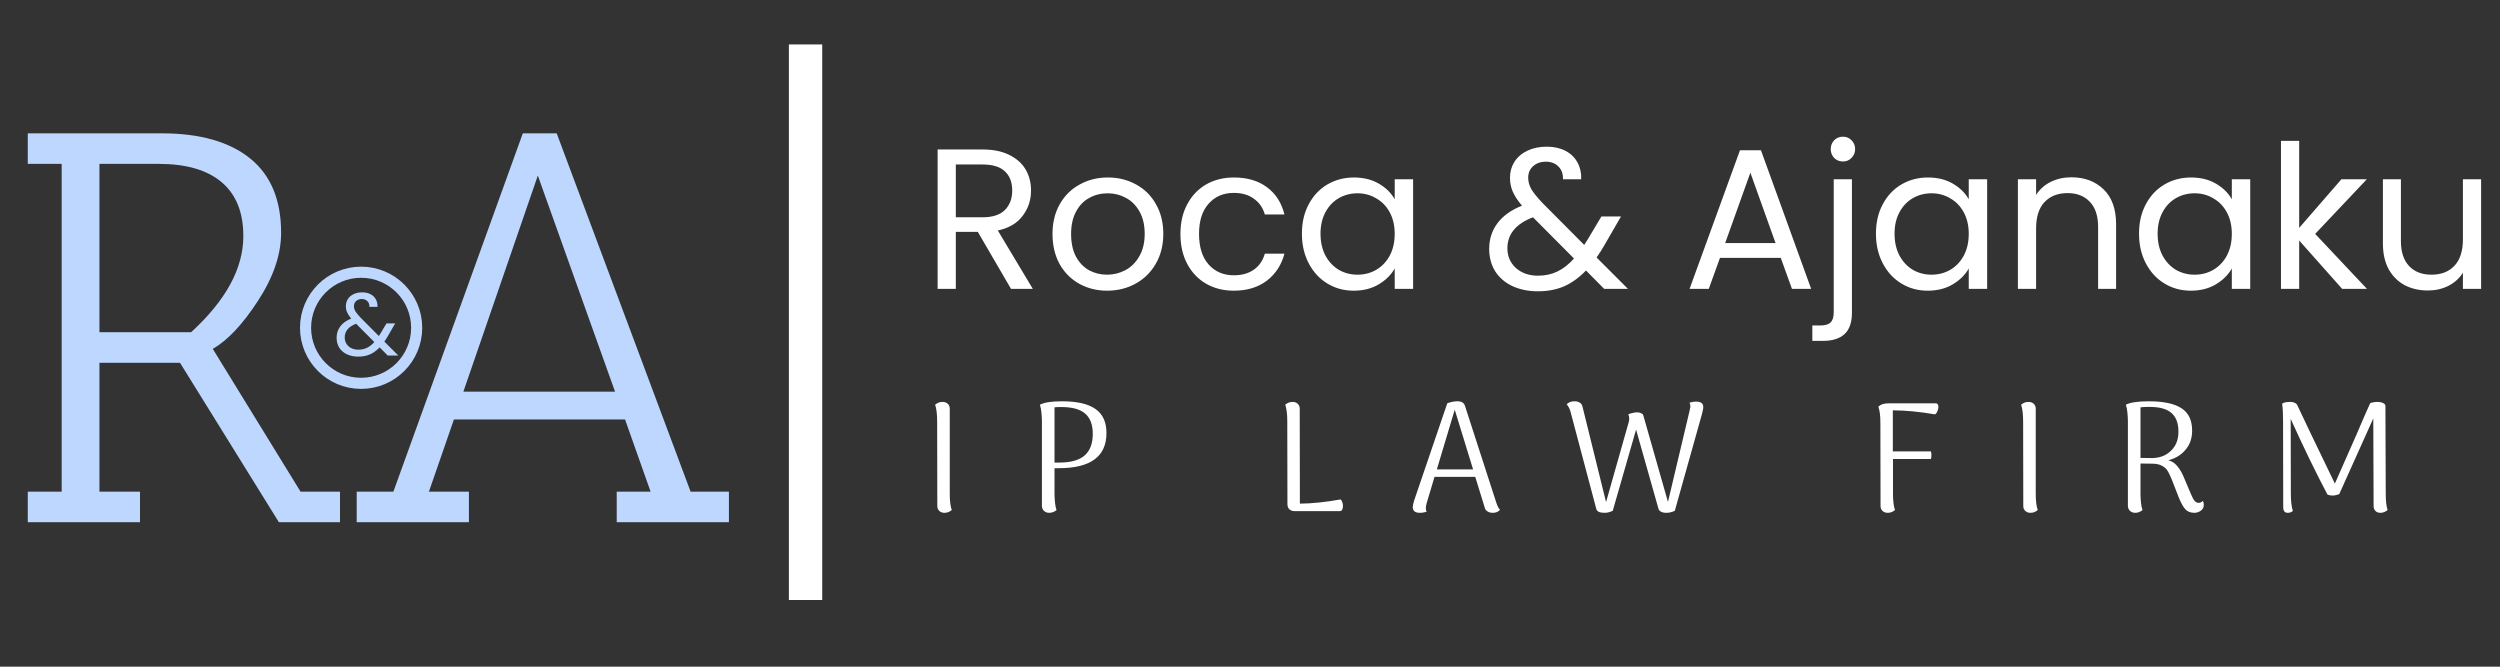 <svg width="225" height="60" viewBox="0 0 225 60" fill="none" xmlns="http://www.w3.org/2000/svg">
<rect x="0" y="0" width="225" height="60" fill="#333333" stroke="none"/>
<line x1="72.5" y1="54" x2="72.5" y2="4" stroke="white" stroke-width="3"/>
<path d="M90.992 26L88.004 20.87H86.024V26H84.386V13.454H88.436C89.384 13.454 90.182 13.616 90.83 13.94C91.49 14.264 91.982 14.702 92.306 15.254C92.63 15.806 92.792 16.436 92.792 17.144C92.792 18.008 92.54 18.77 92.036 19.43C91.544 20.09 90.8 20.528 89.804 20.744L92.954 26H90.992ZM86.024 19.556H88.436C89.324 19.556 89.99 19.34 90.434 18.908C90.878 18.464 91.1 17.876 91.1 17.144C91.1 16.4 90.878 15.824 90.434 15.416C90.002 15.008 89.336 14.804 88.436 14.804H86.024V19.556ZM99.639 26.162C98.715 26.162 97.875 25.952 97.119 25.532C96.375 25.112 95.787 24.518 95.355 23.75C94.935 22.97 94.725 22.07 94.725 21.05C94.725 20.042 94.941 19.154 95.373 18.386C95.817 17.606 96.417 17.012 97.173 16.604C97.929 16.184 98.775 15.974 99.711 15.974C100.647 15.974 101.493 16.184 102.249 16.604C103.005 17.012 103.599 17.6 104.031 18.368C104.475 19.136 104.697 20.03 104.697 21.05C104.697 22.07 104.469 22.97 104.013 23.75C103.569 24.518 102.963 25.112 102.195 25.532C101.427 25.952 100.575 26.162 99.639 26.162ZM99.639 24.722C100.227 24.722 100.779 24.584 101.295 24.308C101.811 24.032 102.225 23.618 102.537 23.066C102.861 22.514 103.023 21.842 103.023 21.05C103.023 20.258 102.867 19.586 102.555 19.034C102.243 18.482 101.835 18.074 101.331 17.81C100.827 17.534 100.281 17.396 99.693 17.396C99.093 17.396 98.541 17.534 98.037 17.81C97.545 18.074 97.149 18.482 96.849 19.034C96.549 19.586 96.399 20.258 96.399 21.05C96.399 21.854 96.543 22.532 96.831 23.084C97.131 23.636 97.527 24.05 98.019 24.326C98.511 24.59 99.051 24.722 99.639 24.722ZM106.239 21.05C106.239 20.03 106.443 19.142 106.851 18.386C107.259 17.618 107.823 17.024 108.543 16.604C109.275 16.184 110.109 15.974 111.045 15.974C112.257 15.974 113.253 16.268 114.033 16.856C114.825 17.444 115.347 18.26 115.599 19.304H113.835C113.667 18.704 113.337 18.23 112.845 17.882C112.365 17.534 111.765 17.36 111.045 17.36C110.109 17.36 109.353 17.684 108.777 18.332C108.201 18.968 107.913 19.874 107.913 21.05C107.913 22.238 108.201 23.156 108.777 23.804C109.353 24.452 110.109 24.776 111.045 24.776C111.765 24.776 112.365 24.608 112.845 24.272C113.325 23.936 113.655 23.456 113.835 22.832H115.599C115.335 23.84 114.807 24.65 114.015 25.262C113.223 25.862 112.233 26.162 111.045 26.162C110.109 26.162 109.275 25.952 108.543 25.532C107.823 25.112 107.259 24.518 106.851 23.75C106.443 22.982 106.239 22.082 106.239 21.05ZM117.172 21.032C117.172 20.024 117.376 19.142 117.784 18.386C118.192 17.618 118.75 17.024 119.458 16.604C120.178 16.184 120.976 15.974 121.852 15.974C122.716 15.974 123.466 16.16 124.102 16.532C124.738 16.904 125.212 17.372 125.524 17.936V16.136H127.18V26H125.524V24.164C125.2 24.74 124.714 25.22 124.066 25.604C123.43 25.976 122.686 26.162 121.834 26.162C120.958 26.162 120.166 25.946 119.458 25.514C118.75 25.082 118.192 24.476 117.784 23.696C117.376 22.916 117.172 22.028 117.172 21.032ZM125.524 21.05C125.524 20.306 125.374 19.658 125.074 19.106C124.774 18.554 124.366 18.134 123.85 17.846C123.346 17.546 122.788 17.396 122.176 17.396C121.564 17.396 121.006 17.54 120.502 17.828C119.998 18.116 119.596 18.536 119.296 19.088C118.996 19.64 118.846 20.288 118.846 21.032C118.846 21.788 118.996 22.448 119.296 23.012C119.596 23.564 119.998 23.99 120.502 24.29C121.006 24.578 121.564 24.722 122.176 24.722C122.788 24.722 123.346 24.578 123.85 24.29C124.366 23.99 124.774 23.564 125.074 23.012C125.374 22.448 125.524 21.794 125.524 21.05ZM144.377 26L142.739 24.344C142.127 24.98 141.473 25.454 140.777 25.766C140.081 26.066 139.295 26.216 138.419 26.216C137.555 26.216 136.787 26.06 136.115 25.748C135.455 25.436 134.939 24.992 134.567 24.416C134.207 23.84 134.027 23.168 134.027 22.4C134.027 21.524 134.273 20.756 134.765 20.096C135.269 19.424 136.007 18.896 136.979 18.512C136.595 18.056 136.319 17.636 136.151 17.252C135.983 16.868 135.899 16.448 135.899 15.992C135.899 15.464 136.031 14.99 136.295 14.57C136.571 14.138 136.961 13.802 137.465 13.562C137.969 13.322 138.551 13.202 139.211 13.202C139.859 13.202 140.423 13.328 140.903 13.58C141.383 13.832 141.743 14.186 141.983 14.642C142.223 15.086 142.331 15.584 142.307 16.136H140.669C140.681 15.644 140.543 15.26 140.255 14.984C139.967 14.696 139.595 14.552 139.139 14.552C138.659 14.552 138.269 14.69 137.969 14.966C137.681 15.23 137.537 15.572 137.537 15.992C137.537 16.352 137.633 16.7 137.825 17.036C138.029 17.372 138.365 17.786 138.833 18.278L142.577 22.04L142.901 21.536L144.125 19.484H145.889L144.413 22.04C144.209 22.4 143.969 22.778 143.693 23.174L146.519 26H144.377ZM138.419 24.812C139.067 24.812 139.649 24.686 140.165 24.434C140.693 24.182 141.191 23.792 141.659 23.264L137.969 19.556C136.433 20.144 135.665 21.074 135.665 22.346C135.665 23.054 135.917 23.642 136.421 24.11C136.937 24.578 137.603 24.812 138.419 24.812ZM160.269 23.21H154.797L153.789 26H152.061L156.597 13.526H158.487L163.005 26H161.277L160.269 23.21ZM159.801 21.878L157.533 15.542L155.265 21.878H159.801ZM165.864 14.534C165.552 14.534 165.288 14.426 165.072 14.21C164.868 13.994 164.766 13.73 164.766 13.418C164.766 13.106 164.868 12.842 165.072 12.626C165.288 12.41 165.552 12.302 165.864 12.302C166.176 12.302 166.434 12.41 166.638 12.626C166.854 12.842 166.962 13.106 166.962 13.418C166.962 13.73 166.854 13.994 166.638 14.21C166.434 14.426 166.176 14.534 165.864 14.534ZM166.674 28.142C166.674 29.018 166.452 29.66 166.008 30.068C165.564 30.476 164.916 30.68 164.064 30.68H163.11V29.294H163.794C164.25 29.294 164.568 29.204 164.748 29.024C164.94 28.844 165.036 28.538 165.036 28.106V16.136H166.674V28.142ZM168.835 21.032C168.835 20.024 169.039 19.142 169.447 18.386C169.855 17.618 170.413 17.024 171.121 16.604C171.841 16.184 172.639 15.974 173.515 15.974C174.379 15.974 175.129 16.16 175.765 16.532C176.401 16.904 176.875 17.372 177.187 17.936V16.136H178.843V26H177.187V24.164C176.863 24.74 176.377 25.22 175.729 25.604C175.093 25.976 174.349 26.162 173.497 26.162C172.621 26.162 171.829 25.946 171.121 25.514C170.413 25.082 169.855 24.476 169.447 23.696C169.039 22.916 168.835 22.028 168.835 21.032ZM177.187 21.05C177.187 20.306 177.037 19.658 176.737 19.106C176.437 18.554 176.029 18.134 175.513 17.846C175.009 17.546 174.451 17.396 173.839 17.396C173.227 17.396 172.669 17.54 172.165 17.828C171.661 18.116 171.259 18.536 170.959 19.088C170.659 19.64 170.509 20.288 170.509 21.032C170.509 21.788 170.659 22.448 170.959 23.012C171.259 23.564 171.661 23.99 172.165 24.29C172.669 24.578 173.227 24.722 173.839 24.722C174.451 24.722 175.009 24.578 175.513 24.29C176.029 23.99 176.437 23.564 176.737 23.012C177.037 22.448 177.187 21.794 177.187 21.05ZM186.417 15.956C187.617 15.956 188.589 16.322 189.333 17.054C190.077 17.774 190.449 18.818 190.449 20.186V26H188.829V20.42C188.829 19.436 188.583 18.686 188.091 18.17C187.599 17.642 186.927 17.378 186.075 17.378C185.211 17.378 184.521 17.648 184.005 18.188C183.501 18.728 183.249 19.514 183.249 20.546V26H181.611V16.136H183.249V17.54C183.573 17.036 184.011 16.646 184.563 16.37C185.127 16.094 185.745 15.956 186.417 15.956ZM192.512 21.032C192.512 20.024 192.716 19.142 193.124 18.386C193.532 17.618 194.09 17.024 194.798 16.604C195.518 16.184 196.316 15.974 197.192 15.974C198.056 15.974 198.806 16.16 199.442 16.532C200.078 16.904 200.552 17.372 200.864 17.936V16.136H202.52V26H200.864V24.164C200.54 24.74 200.054 25.22 199.406 25.604C198.77 25.976 198.026 26.162 197.174 26.162C196.298 26.162 195.506 25.946 194.798 25.514C194.09 25.082 193.532 24.476 193.124 23.696C192.716 22.916 192.512 22.028 192.512 21.032ZM200.864 21.05C200.864 20.306 200.714 19.658 200.414 19.106C200.114 18.554 199.706 18.134 199.19 17.846C198.686 17.546 198.128 17.396 197.516 17.396C196.904 17.396 196.346 17.54 195.842 17.828C195.338 18.116 194.936 18.536 194.636 19.088C194.336 19.64 194.186 20.288 194.186 21.032C194.186 21.788 194.336 22.448 194.636 23.012C194.936 23.564 195.338 23.99 195.842 24.29C196.346 24.578 196.904 24.722 197.516 24.722C198.128 24.722 198.686 24.578 199.19 24.29C199.706 23.99 200.114 23.564 200.414 23.012C200.714 22.448 200.864 21.794 200.864 21.05ZM210.796 26L206.926 21.644V26H205.288V12.68H206.926V20.51L210.724 16.136H213.01L208.366 21.05L213.028 26H210.796ZM223.3 16.136V26H221.662V24.542C221.35 25.046 220.912 25.442 220.348 25.73C219.796 26.006 219.184 26.144 218.512 26.144C217.744 26.144 217.054 25.988 216.442 25.676C215.83 25.352 215.344 24.872 214.984 24.236C214.636 23.6 214.462 22.826 214.462 21.914V16.136H216.082V21.698C216.082 22.67 216.328 23.42 216.82 23.948C217.312 24.464 217.984 24.722 218.836 24.722C219.712 24.722 220.402 24.452 220.906 23.912C221.41 23.372 221.662 22.586 221.662 21.554V16.136H223.3Z" fill="white"/>
<path d="M34.896 32L34.168 31.264C33.896 31.547 33.605 31.757 33.296 31.896C32.987 32.029 32.637 32.096 32.248 32.096C31.864 32.096 31.523 32.027 31.224 31.888C30.931 31.749 30.701 31.552 30.536 31.296C30.376 31.04 30.296 30.741 30.296 30.4C30.296 30.011 30.405 29.669 30.624 29.376C30.848 29.077 31.176 28.843 31.608 28.672C31.437 28.469 31.315 28.283 31.24 28.112C31.165 27.941 31.128 27.755 31.128 27.552C31.128 27.317 31.187 27.107 31.304 26.92C31.427 26.728 31.6 26.579 31.824 26.472C32.048 26.365 32.307 26.312 32.6 26.312C32.888 26.312 33.139 26.368 33.352 26.48C33.565 26.592 33.725 26.749 33.832 26.952C33.939 27.149 33.987 27.371 33.976 27.616H33.248C33.253 27.397 33.192 27.227 33.064 27.104C32.936 26.976 32.771 26.912 32.568 26.912C32.355 26.912 32.181 26.973 32.048 27.096C31.92 27.213 31.856 27.365 31.856 27.552C31.856 27.712 31.899 27.867 31.984 28.016C32.075 28.165 32.224 28.349 32.432 28.568L34.096 30.24L34.24 30.016L34.784 29.104H35.568L34.912 30.24C34.821 30.4 34.715 30.568 34.592 30.744L35.848 32H34.896ZM32.248 31.472C32.536 31.472 32.795 31.416 33.024 31.304C33.259 31.192 33.48 31.019 33.688 30.784L32.048 29.136C31.365 29.397 31.024 29.811 31.024 30.376C31.024 30.691 31.136 30.952 31.36 31.16C31.589 31.368 31.885 31.472 32.248 31.472Z" fill="#BDD7FF"/>
<circle cx="32.5" cy="29.5" r="5" stroke="#BDD7FF"/>
<path d="M2.5 14.75V12H14.55C17.983 12 20.633 12.75 22.5 14.25C24.367 15.75 25.3 17.983 25.3 20.95C25.3 22.917 24.6 24.967 23.2 27.1C21.833 29.2 20.483 30.633 19.15 31.4L27.05 44.25H30.6V47H25.1L16.2 32.65H8.95V44.25H12.6V47H2.5V44.25H5.55V14.75H2.5ZM14.3 14.75H8.95V29.9H17.2C20.333 27.033 21.9 24.15 21.9 21.25C21.9 19.117 21.25 17.5 19.95 16.4C18.65 15.3 16.767 14.75 14.3 14.75ZM55.504 47V44.25H58.553L56.254 37.75H40.853L38.603 44.25H42.203V47H32.103V44.25H35.404L47.053 12H50.103L62.154 44.25H65.603V47H55.504ZM48.404 15.8L41.703 35.25H55.353L48.404 15.8Z" fill="#BDD7FF"/>
<path d="M85.002 46.154C84.815 46.154 84.661 46.098 84.54 45.986C84.419 45.874 84.358 45.725 84.358 45.538L84.344 37.922C84.344 37.278 84.283 36.779 84.162 36.424C84.358 36.256 84.577 36.172 84.82 36.172C85.016 36.172 85.175 36.228 85.296 36.34C85.417 36.443 85.478 36.592 85.478 36.788V44.404C85.478 45.085 85.539 45.585 85.66 45.902C85.464 46.07 85.245 46.154 85.002 46.154ZM95.564 36.116C96.936 36.116 97.949 36.349 98.602 36.816C99.255 37.273 99.582 37.992 99.582 38.972C99.582 41.081 98.154 42.136 95.298 42.136H94.906V44.446C94.906 44.67 94.92 44.927 94.948 45.216C94.976 45.505 95.023 45.734 95.088 45.902C95.023 45.967 94.934 46.023 94.822 46.07C94.71 46.126 94.584 46.154 94.444 46.154C94.248 46.154 94.09 46.098 93.968 45.986C93.847 45.874 93.781 45.725 93.772 45.538V37.922C93.772 37.698 93.758 37.441 93.73 37.152C93.702 36.853 93.656 36.611 93.59 36.424C93.982 36.219 94.64 36.116 95.564 36.116ZM95.326 41.632C96.371 41.632 97.137 41.417 97.622 40.988C98.108 40.559 98.35 39.91 98.35 39.042C98.35 38.23 98.126 37.628 97.678 37.236C97.23 36.835 96.511 36.634 95.522 36.634C95.195 36.634 94.99 36.643 94.906 36.662V41.632H95.326ZM116.989 45.328C118.081 45.319 119.299 45.193 120.643 44.95C120.708 44.987 120.76 45.062 120.797 45.174C120.844 45.286 120.867 45.403 120.867 45.524C120.867 45.664 120.844 45.781 120.797 45.874C120.75 45.958 120.68 46 120.587 46H116.513C116.317 46 116.158 45.944 116.037 45.832C115.925 45.72 115.869 45.566 115.869 45.37L115.855 37.922C115.855 37.278 115.794 36.779 115.673 36.424C115.869 36.256 116.088 36.172 116.331 36.172C116.527 36.172 116.681 36.228 116.793 36.34C116.914 36.443 116.975 36.592 116.975 36.788L116.989 45.328ZM134.664 45.23C134.766 45.538 134.878 45.757 135 45.888C134.841 46.065 134.622 46.154 134.342 46.154C134.164 46.154 134.01 46.112 133.88 46.028C133.749 45.953 133.665 45.841 133.628 45.692L132.774 42.92H129.106L128.406 45.258C128.35 45.463 128.322 45.617 128.322 45.72C128.322 45.869 128.35 45.977 128.406 46.042C128.21 46.117 128.004 46.154 127.79 46.154C127.36 46.154 127.146 45.981 127.146 45.636C127.146 45.515 127.192 45.305 127.286 45.006L130.254 36.298C130.562 36.177 130.87 36.116 131.178 36.116C131.542 36.116 131.766 36.256 131.85 36.536L134.664 45.23ZM132.578 42.248L130.926 36.872L129.316 42.248H132.578ZM152.637 36.144C153.085 36.144 153.304 36.312 153.295 36.648C153.295 36.732 153.276 36.849 153.239 36.998C153.201 37.147 153.178 37.245 153.169 37.292L150.733 45.972C150.481 46.093 150.224 46.154 149.963 46.154C149.776 46.154 149.622 46.121 149.501 46.056C149.379 46 149.3 45.911 149.263 45.79L147.247 38.664L145.147 45.972C144.895 46.093 144.647 46.154 144.405 46.154C143.966 46.154 143.719 46.033 143.663 45.79L141.339 37.026C141.273 36.793 141.161 36.578 141.003 36.382C141.18 36.205 141.409 36.116 141.689 36.116C141.885 36.116 142.043 36.153 142.165 36.228C142.295 36.303 142.379 36.415 142.417 36.564L144.545 45.188L146.589 37.978C146.617 37.866 146.631 37.763 146.631 37.67C146.631 37.53 146.603 37.404 146.547 37.292C146.659 37.236 146.789 37.194 146.939 37.166C147.088 37.129 147.219 37.11 147.331 37.11C147.471 37.11 147.587 37.133 147.681 37.18C147.783 37.217 147.853 37.278 147.891 37.362L150.117 45.174L152.049 37.026C152.058 36.979 152.072 36.909 152.091 36.816C152.119 36.723 152.133 36.643 152.133 36.578C152.133 36.438 152.105 36.326 152.049 36.242C152.245 36.177 152.441 36.144 152.637 36.144ZM174.247 36.298C174.313 36.298 174.364 36.331 174.401 36.396C174.439 36.452 174.457 36.527 174.457 36.62C174.457 36.751 174.425 36.886 174.359 37.026C174.303 37.166 174.229 37.255 174.135 37.292C172.801 37.059 171.541 36.937 170.355 36.928V40.624H173.785C173.813 40.736 173.827 40.848 173.827 40.96C173.827 41.091 173.813 41.207 173.785 41.31H170.369V44.404C170.369 45.085 170.43 45.585 170.551 45.902C170.355 46.07 170.136 46.154 169.893 46.154C169.707 46.154 169.553 46.098 169.431 45.986C169.31 45.874 169.249 45.725 169.249 45.538L169.235 38.034C169.235 37.427 169.175 36.947 169.053 36.592C169.184 36.48 169.315 36.405 169.445 36.368C169.585 36.321 169.777 36.298 170.019 36.298H174.247ZM182.74 46.154C182.553 46.154 182.399 46.098 182.278 45.986C182.156 45.874 182.096 45.725 182.096 45.538L182.082 37.922C182.082 37.278 182.021 36.779 181.9 36.424C182.096 36.256 182.315 36.172 182.558 36.172C182.754 36.172 182.912 36.228 183.034 36.34C183.155 36.443 183.216 36.592 183.216 36.788V44.404C183.216 45.085 183.276 45.585 183.398 45.902C183.202 46.07 182.982 46.154 182.74 46.154ZM198.258 45.076C198.314 45.188 198.342 45.309 198.342 45.44C198.342 45.664 198.248 45.841 198.062 45.972C197.875 46.093 197.688 46.154 197.502 46.154C197.156 46.154 196.881 46.047 196.676 45.832C196.48 45.608 196.284 45.253 196.088 44.768L195.444 43.116C195.313 42.799 195.192 42.551 195.08 42.374C194.977 42.197 194.814 42.047 194.59 41.926C194.366 41.795 194.062 41.73 193.68 41.73L192.644 41.716V44.446C192.644 44.67 192.658 44.927 192.686 45.216C192.714 45.505 192.76 45.734 192.826 45.902C192.76 45.967 192.672 46.023 192.56 46.07C192.448 46.126 192.322 46.154 192.182 46.154C191.986 46.154 191.827 46.098 191.706 45.986C191.584 45.874 191.519 45.725 191.51 45.538V37.922C191.51 37.698 191.496 37.441 191.468 37.152C191.44 36.853 191.393 36.611 191.328 36.424C191.72 36.219 192.406 36.116 193.386 36.116C194.72 36.116 195.705 36.326 196.34 36.746C196.974 37.157 197.292 37.829 197.292 38.762C197.292 39.434 197.096 40.003 196.704 40.47C196.321 40.937 195.803 41.254 195.15 41.422C195.476 41.515 195.738 41.683 195.934 41.926C196.139 42.159 196.326 42.463 196.494 42.836L197.194 44.488C197.306 44.759 197.413 44.955 197.516 45.076C197.618 45.188 197.73 45.249 197.852 45.258C198.02 45.258 198.155 45.197 198.258 45.076ZM193.736 41.226C194.417 41.207 194.972 40.983 195.402 40.554C195.84 40.125 196.06 39.56 196.06 38.86C196.06 38.095 195.85 37.53 195.43 37.166C195.019 36.802 194.356 36.62 193.442 36.62C193.078 36.62 192.812 36.634 192.644 36.662V41.212L193.736 41.226ZM214.716 44.404C214.716 45.076 214.772 45.575 214.884 45.902C214.688 46.07 214.469 46.154 214.226 46.154C214.049 46.154 213.904 46.098 213.792 45.986C213.68 45.874 213.624 45.725 213.624 45.538L213.596 37.656L210.53 44.474C210.306 44.558 210.101 44.6 209.914 44.6C209.746 44.6 209.597 44.567 209.466 44.502C208.412 42.505 207.31 40.237 206.162 37.698L206.176 44.404C206.176 45.104 206.237 45.631 206.358 45.986C206.228 46.098 206.074 46.154 205.896 46.154C205.626 46.154 205.49 45.981 205.49 45.636L205.476 37.894C205.476 37.231 205.448 36.713 205.392 36.34C205.504 36.228 205.752 36.172 206.134 36.172C206.386 36.172 206.582 36.247 206.722 36.396L207.884 38.846L210.138 43.522C210.325 43.111 210.974 41.641 212.084 39.112C212.364 38.449 212.607 37.885 212.812 37.418C213.018 36.951 213.186 36.573 213.316 36.284C213.512 36.209 213.741 36.172 214.002 36.172C214.18 36.172 214.334 36.205 214.464 36.27C214.604 36.335 214.679 36.415 214.688 36.508L214.716 44.404Z" fill="white"/>
</svg>
